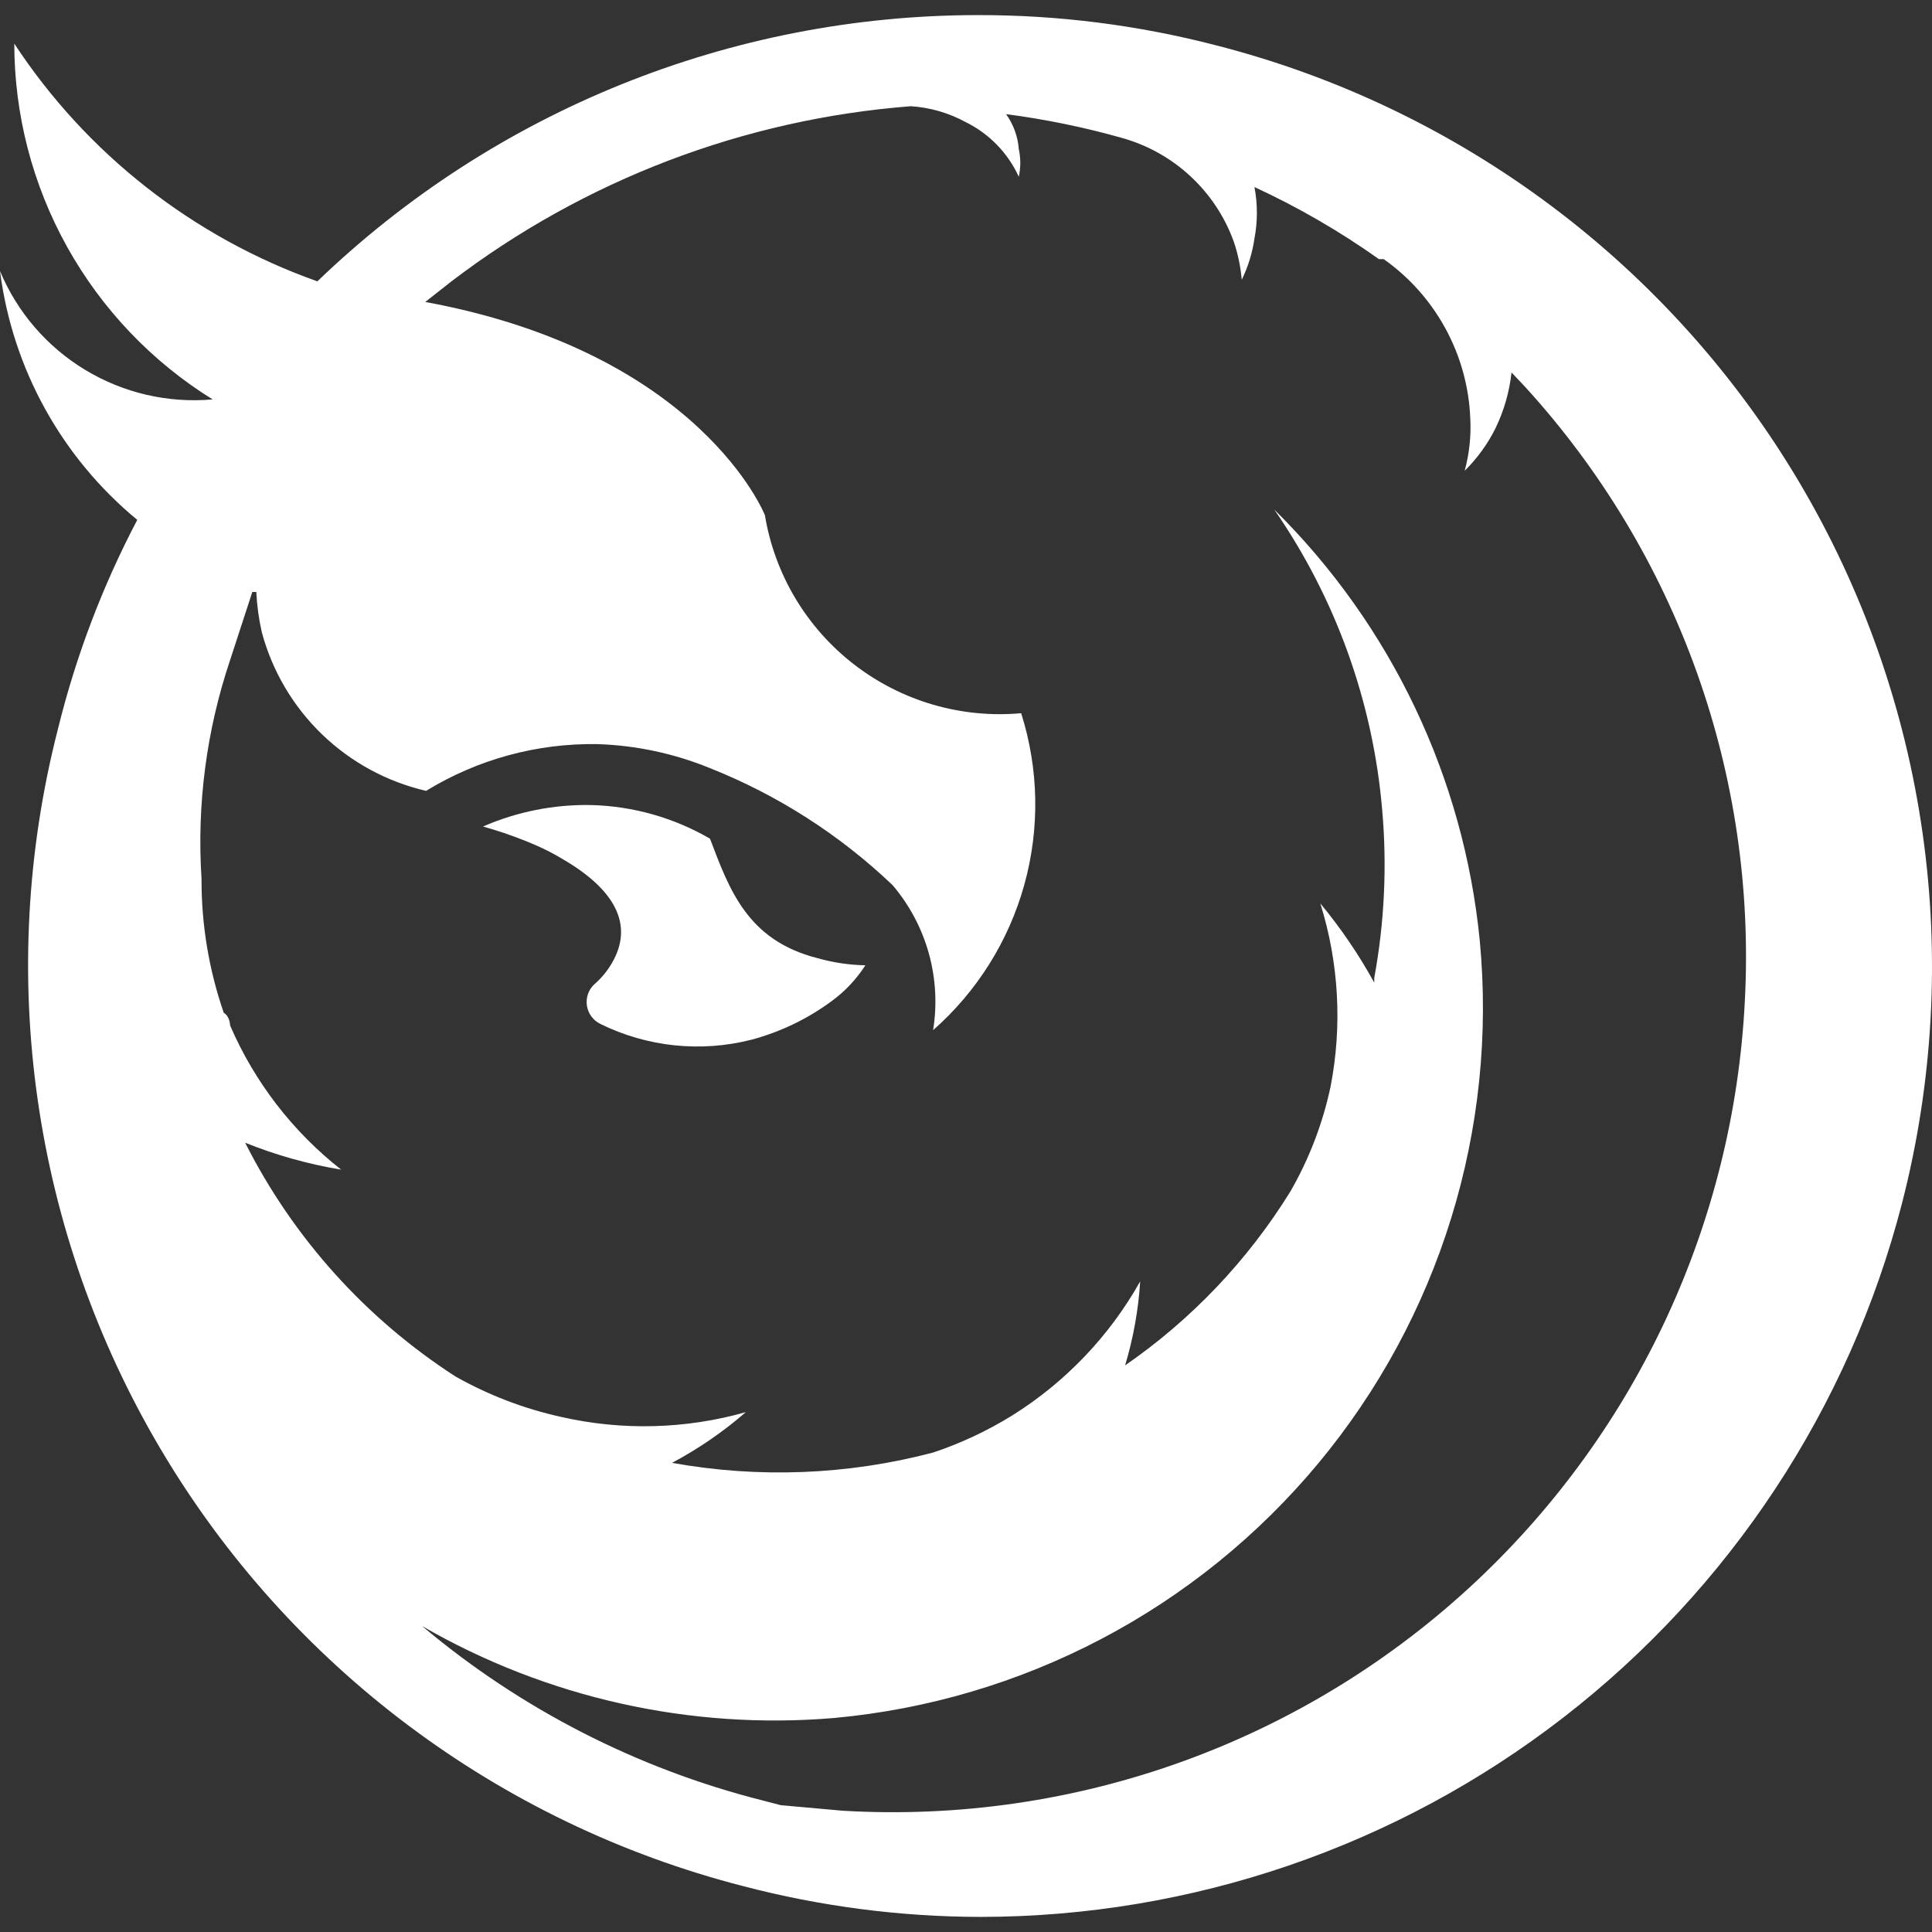 <svg width="96" height="96" viewBox="0 0 96 96" fill="none" xmlns="http://www.w3.org/2000/svg">
<rect x="0" y="0" width="96" height="96" fill="#333333" stroke="none"/>
<path d="M60.401 2.246C56.538 1.245 52.563 0.742 48.573 0.75C36.337 0.758 24.58 5.5 15.77 13.98C9.594 11.789 4.305 7.64 0.71 2.168C0.713 5.708 1.619 9.19 3.344 12.283C5.069 15.376 7.554 17.98 10.566 19.847C8.355 20.043 6.138 19.53 4.239 18.383C2.339 17.236 0.854 15.515 0 13.468C0.617 18.306 3.056 22.727 6.821 25.832C5.09 29.125 3.766 32.615 2.878 36.227C-0.235 48.356 1.6 61.223 7.98 72.002C14.359 82.781 24.762 90.59 36.903 93.714C40.764 94.728 44.739 95.245 48.731 95.25C59.213 95.242 69.397 91.758 77.681 85.344C85.966 78.93 91.883 69.949 94.504 59.812C96.056 53.796 96.405 47.533 95.53 41.382C94.655 35.231 92.575 29.313 89.407 23.966C86.239 18.619 82.047 13.948 77.07 10.221C72.092 6.494 66.428 3.784 60.401 2.246ZM86.698 49.772C86.142 60.705 81.383 71.002 73.411 78.516C69.215 82.473 64.251 85.532 58.827 87.502C53.403 89.473 47.632 90.314 41.87 89.974L38.795 89.698L37.888 89.462C31.667 87.889 25.884 84.927 20.975 80.799C27.168 84.374 34.309 85.968 41.437 85.367C46.086 84.942 50.606 83.605 54.737 81.432C58.868 79.26 62.529 76.294 65.511 72.706C68.492 69.117 70.735 64.977 72.111 60.521C73.487 56.065 73.969 51.382 73.529 46.74C72.733 38.629 69.12 31.052 63.318 25.32C66.376 29.743 68.224 34.887 68.68 40.243C68.926 43.031 68.793 45.839 68.286 48.591V48.827C67.519 47.433 66.621 46.115 65.605 44.889C66.527 47.832 66.703 50.958 66.117 53.985C65.727 55.825 65.049 57.593 64.107 59.222C61.997 62.63 59.205 65.565 55.906 67.845C56.315 66.487 56.566 65.087 56.655 63.671C55.131 66.385 52.948 68.673 50.308 70.326C49.07 71.094 47.747 71.715 46.365 72.176C42.131 73.291 37.703 73.466 33.394 72.688C34.707 71.989 35.937 71.144 37.06 70.168C34.067 71.016 30.908 71.097 27.874 70.404C26.037 69.998 24.269 69.321 22.631 68.396V68.396C18.176 65.52 14.57 61.511 12.182 56.781C13.719 57.4 15.319 57.849 16.953 58.119C14.544 56.228 12.646 53.764 11.433 50.953C11.433 50.953 11.434 50.52 11.118 50.323C10.379 48.183 10.005 45.933 10.014 43.669V43.669C9.775 39.989 10.257 36.297 11.433 32.801L12.537 29.415H12.735C12.769 30.091 12.861 30.763 13.011 31.423C13.53 33.351 14.563 35.101 16 36.488C17.438 37.875 19.225 38.846 21.172 39.298C23.731 37.73 26.686 36.924 29.688 36.975C31.596 37.036 33.479 37.436 35.247 38.156V38.156C38.63 39.496 41.722 41.475 44.354 43.984C45.191 44.968 45.804 46.123 46.151 47.366C46.498 48.61 46.571 49.915 46.365 51.189C48.545 49.271 50.12 46.76 50.897 43.964C51.674 41.167 51.62 38.206 50.741 35.439C47.766 35.708 44.8 34.842 42.438 33.016C40.075 31.19 38.492 28.539 38.007 25.596C38.007 25.596 34.813 17.524 21.132 15.004L22.433 13.98C29.043 8.941 36.971 5.918 45.261 5.278C46.214 5.34 47.143 5.609 47.981 6.066C49.15 6.64 50.083 7.6 50.623 8.783C50.722 8.329 50.722 7.859 50.623 7.404C50.575 6.78 50.357 6.181 49.992 5.672C51.937 5.925 53.861 6.32 55.748 6.853C57.02 7.208 58.188 7.862 59.154 8.759C60.121 9.656 60.86 10.771 61.307 12.011C61.514 12.623 61.646 13.258 61.702 13.901C62.017 13.256 62.23 12.565 62.333 11.854C62.494 11.008 62.494 10.14 62.333 9.294C64.502 10.296 66.574 11.496 68.522 12.878V12.878H68.759C70.029 13.776 71.076 14.953 71.821 16.318C72.566 17.683 72.988 19.2 73.056 20.753C73.106 21.641 73.013 22.532 72.78 23.391C73.408 22.773 73.928 22.054 74.318 21.264C74.735 20.397 75.002 19.465 75.107 18.508L75.777 19.217C79.534 23.333 82.435 28.154 84.31 33.399C86.185 38.645 86.996 44.21 86.698 49.772Z" fill="white"/>
<path d="M35.279 41.673C33.482 40.63 31.451 40.055 29.373 40.002C27.526 39.968 25.693 40.331 24 41.069C24.712 41.268 25.413 41.505 26.099 41.78L26.526 41.957C27.03 42.17 27.517 42.42 27.985 42.704C30.476 44.161 31.543 45.903 30.404 47.858C30.169 48.26 29.869 48.621 29.515 48.925C29.375 49.06 29.271 49.227 29.21 49.412C29.149 49.597 29.134 49.794 29.165 49.985C29.197 50.177 29.274 50.359 29.391 50.514C29.507 50.67 29.66 50.795 29.835 50.88C32.164 52.026 34.827 52.304 37.343 51.662C38.78 51.277 40.132 50.626 41.328 49.742C41.99 49.258 42.557 48.655 43 47.965C42.193 47.949 41.392 47.83 40.616 47.609C37.129 46.721 36.24 44.197 35.279 41.673Z" fill="white"/>
</svg>
